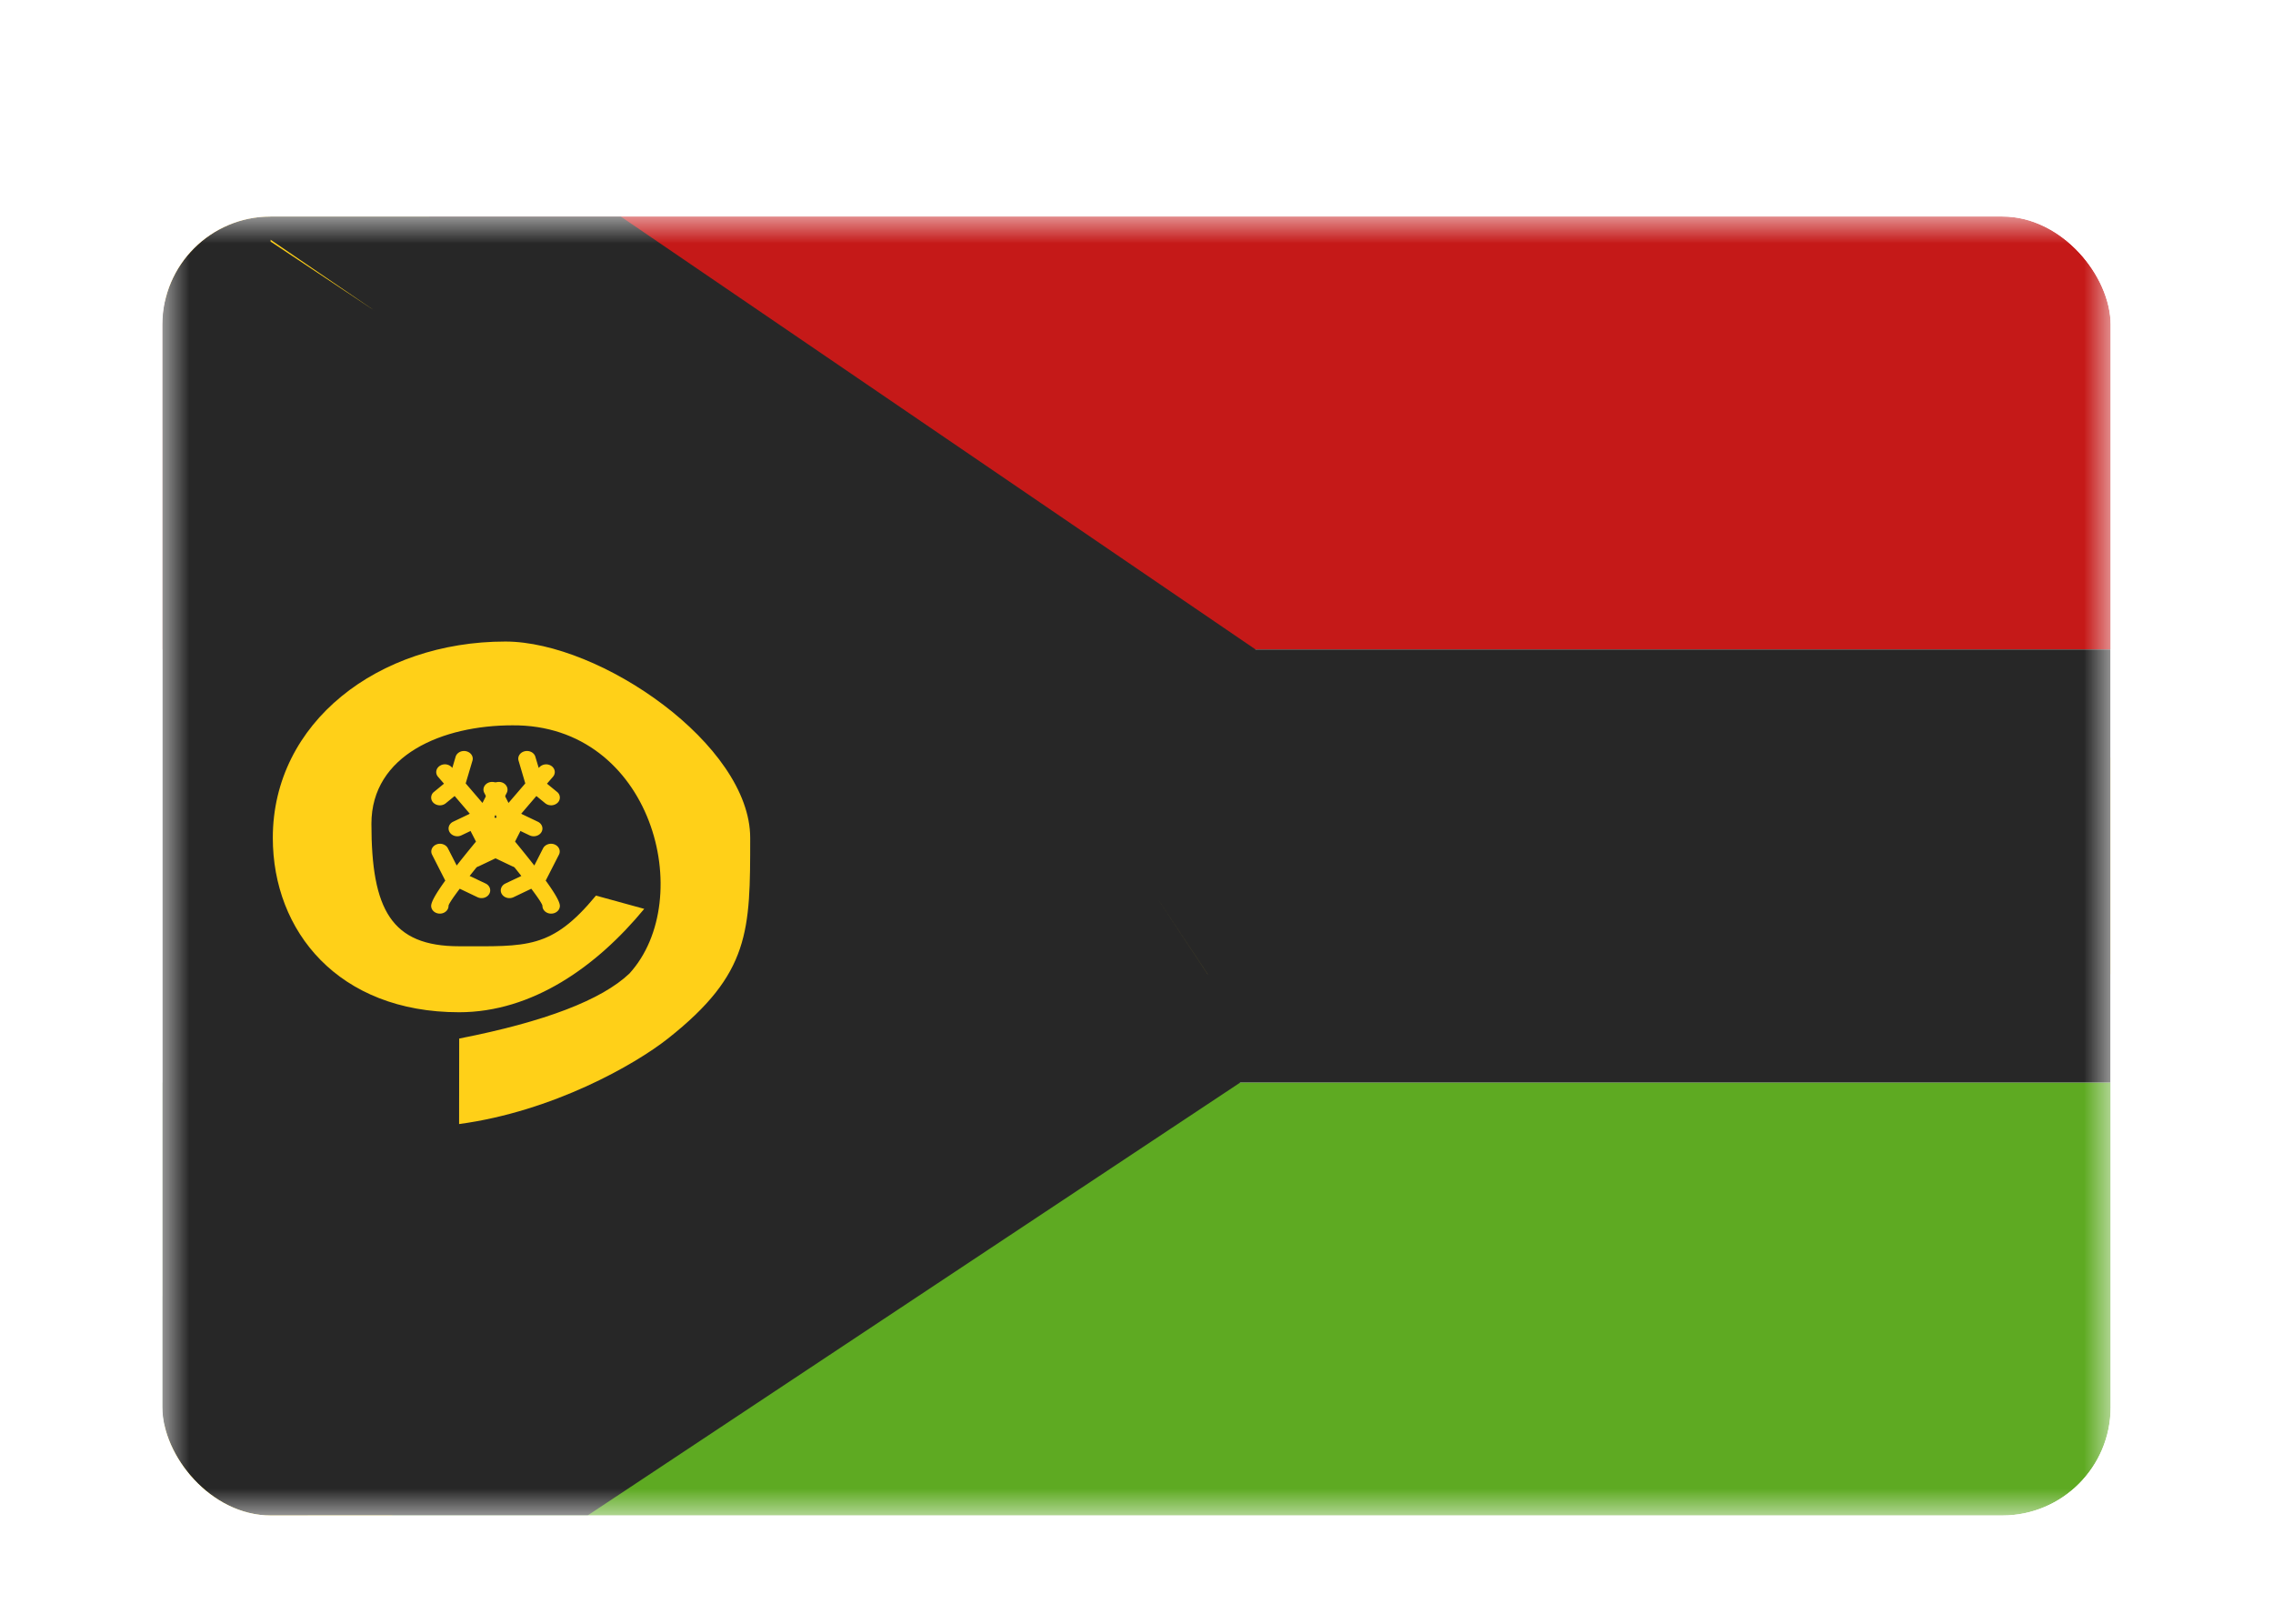 <svg xmlns="http://www.w3.org/2000/svg" fill="none" aria-hidden="true" viewBox="0 0 42 30"><g filter="url(#a)"><g clip-path="url(#b)"><mask id="c" width="36" height="24" x="3" y="2" maskUnits="userSpaceOnUse" style="mask-type:alpha"><path fill="#fff" d="M3 2h36v24H3z"/></mask><g mask="url(#c)"><path fill="#F7FCFF" fill-rule="evenodd" d="M3 2h36v24H3V2Z" clip-rule="evenodd"/><path fill="#C51918" fill-rule="evenodd" d="M3 2v8h36V2H3Z" clip-rule="evenodd"/><path fill="#5EAA22" fill-rule="evenodd" d="M3 18v8h36v-8H3Z" clip-rule="evenodd"/><path fill="#272727" fill-rule="evenodd" d="m3 0 18.753 14L3 28V0Z" clip-rule="evenodd"/><mask id="d" width="40" height="38" x="1" y="-5.355" fill="#000" maskUnits="userSpaceOnUse"><path fill="#fff" d="M1-5.355h40v38H1z"/><path fill-rule="evenodd" d="M3-1.355 22.584 12H39v4H22.316L3 28.81v-4.47L18.75 14 3 3.534v-4.889Z" clip-rule="evenodd"/></mask><path fill="#FFD018" fill-rule="evenodd" d="M3-1.355 22.584 12H39v4H22.316L3 28.81v-4.47L18.75 14 3 3.534v-4.889Z" clip-rule="evenodd"/><path fill="#272727" d="m22.584 12-1.127 1.652.51.348h.617v-2ZM3-1.355l1.127-1.652L1-5.14v3.785h2ZM39 12h2v-2h-2v2Zm0 4v2h2v-2h-2Zm-16.684 0v-2h-.603l-.503.333L22.316 16ZM3 28.81H1v3.727l3.105-2.06L3 28.811Zm0-4.47-1.098-1.673L1 23.26v1.08h2ZM18.75 14l1.098 1.672 2.53-1.662-2.521-1.676L18.75 14ZM3 3.534H1v1.073l.893.593L3 3.534Zm20.711 6.814L4.127-3.007 1.873.297l19.584 13.355 2.254-3.304ZM39 10H22.584v4H39v-4Zm2 6v-4h-4v4h4Zm-18.684 2H39v-4H22.316v4ZM4.106 30.478 23.42 17.667l-2.21-3.334L1.894 27.145l2.21 3.333ZM1 24.34v4.471h4v-4.47H1Zm16.652-12.012-15.75 10.34 2.196 3.344 15.75-10.34-2.196-3.344ZM1.893 5.2l15.75 10.466 2.214-3.332L4.107 1.87 1.893 5.2ZM1-1.355v4.89h4v-4.89H1Z" mask="url(#d)"/><g fill="#FFD018"><path d="m8.483 18.768.002-1.58c1.585-.31 2.634-.715 3.145-1.201 1.258-1.378.422-4.607-2.163-4.586-1.28 0-2.604.542-2.604 1.819 0 1.585.367 2.263 1.622 2.263 1.248 0 1.705.06 2.527-.936l.892.245c-.88 1.067-2.068 1.91-3.421 1.91-2.23 0-3.442-1.495-3.442-3.222 0-2.133 1.948-3.627 4.297-3.627 1.752 0 4.524 1.908 4.524 3.627 0 1.718 0 2.507-1.52 3.708-.612.484-2.129 1.347-3.86 1.58Z"/><path fill-rule="evenodd" d="M8.615 11.88c-.085-.02-.173.025-.196.101l-.061.207a.174.174 0 0 0-.235-.036c-.07.048-.083.138-.029.2l.11.127-.185.152a.132.132 0 0 0-.009.202c.06.058.162.062.227.008l.164-.134.28.328-.308.147c-.078.037-.107.124-.065.193.042.07.14.096.217.059l.352-.168c.085.1.165.195.24.286l-.422.201c-.078.038-.108.124-.066.194.042.07.14.095.218.058l.463-.22c.123.149.231.282.323.399l-.295.14c-.078.038-.108.125-.066.194.042.07.14.096.218.058l.327-.156c.136.18.206.289.206.317 0 .079.072.143.16.143.09 0 .162-.064.162-.143 0-.072-.085-.224-.262-.468a.148.148 0 0 0 .007-.012l.238-.466c.037-.072 0-.156-.08-.189s-.176 0-.213.071l-.162.318c-.102-.13-.22-.277-.356-.442l.168-.33c.037-.071.001-.156-.08-.188-.08-.033-.176-.001-.213.07l-.094.185a58.066 58.066 0 0 0-.162-.192l.228-.446c.036-.072 0-.156-.08-.189-.081-.032-.176 0-.213.071l-.156.305-.31-.361.125-.42c.023-.076-.029-.154-.115-.174Z" clip-rule="evenodd"/><path fill-rule="evenodd" d="M9.696 11.88c.086-.02.174.025.196.101l.062.207.01-.01a.174.174 0 0 1 .225-.026c.07.048.083.138.028.2l-.11.127.186.152a.132.132 0 0 1 .009.202.175.175 0 0 1-.227.008l-.164-.134-.281.328.308.147c.078.037.108.124.066.193-.042.07-.14.096-.218.059l-.352-.168-.24.286.423.201c.078.038.107.124.065.194-.042.07-.14.095-.217.058l-.463-.22c-.123.149-.231.282-.324.399l.296.14c.078.038.107.125.065.194-.042.07-.139.096-.217.058l-.327-.156c-.136.18-.207.289-.207.317 0 .079-.072.143-.16.143-.089 0-.161-.064-.161-.143 0-.072.085-.224.261-.468a.143.143 0 0 1-.007-.012l-.237-.466c-.037-.072-.001-.156.08-.189.08-.033.176 0 .212.071l.163.318c.101-.13.22-.277.356-.442l-.169-.33c-.036-.071 0-.156.08-.188.081-.033.176-.001.213.07l.094.185.163-.192-.228-.446c-.037-.072-.001-.156.08-.189.08-.032.176 0 .213.071l.155.305.31-.361-.124-.42c-.023-.076.028-.154.114-.174Z" clip-rule="evenodd"/></g></g></g></g><defs><clipPath id="b"><rect width="36" height="24" x="3" y="2" fill="#fff" rx="2"/></clipPath><filter id="a" width="42" height="30" x="0" y="0" color-interpolation-filters="sRGB" filterUnits="userSpaceOnUse"><feFlood flood-opacity="0" result="BackgroundImageFix"/><feColorMatrix in="SourceAlpha" result="hardAlpha" values="0 0 0 0 0 0 0 0 0 0 0 0 0 0 0 0 0 0 127 0"/><feOffset dy="1"/><feGaussianBlur stdDeviation="1"/><feColorMatrix values="0 0 0 0 0.063 0 0 0 0 0.094 0 0 0 0 0.157 0 0 0 0.06 0"/><feBlend in2="BackgroundImageFix" result="effect1_dropShadow_91_23911"/><feColorMatrix in="SourceAlpha" result="hardAlpha" values="0 0 0 0 0 0 0 0 0 0 0 0 0 0 0 0 0 0 127 0"/><feOffset dy="1"/><feGaussianBlur stdDeviation="1.5"/><feColorMatrix values="0 0 0 0 0.063 0 0 0 0 0.094 0 0 0 0 0.157 0 0 0 0.1 0"/><feBlend in2="effect1_dropShadow_91_23911" result="effect2_dropShadow_91_23911"/><feBlend in="SourceGraphic" in2="effect2_dropShadow_91_23911" result="shape"/></filter></defs></svg>